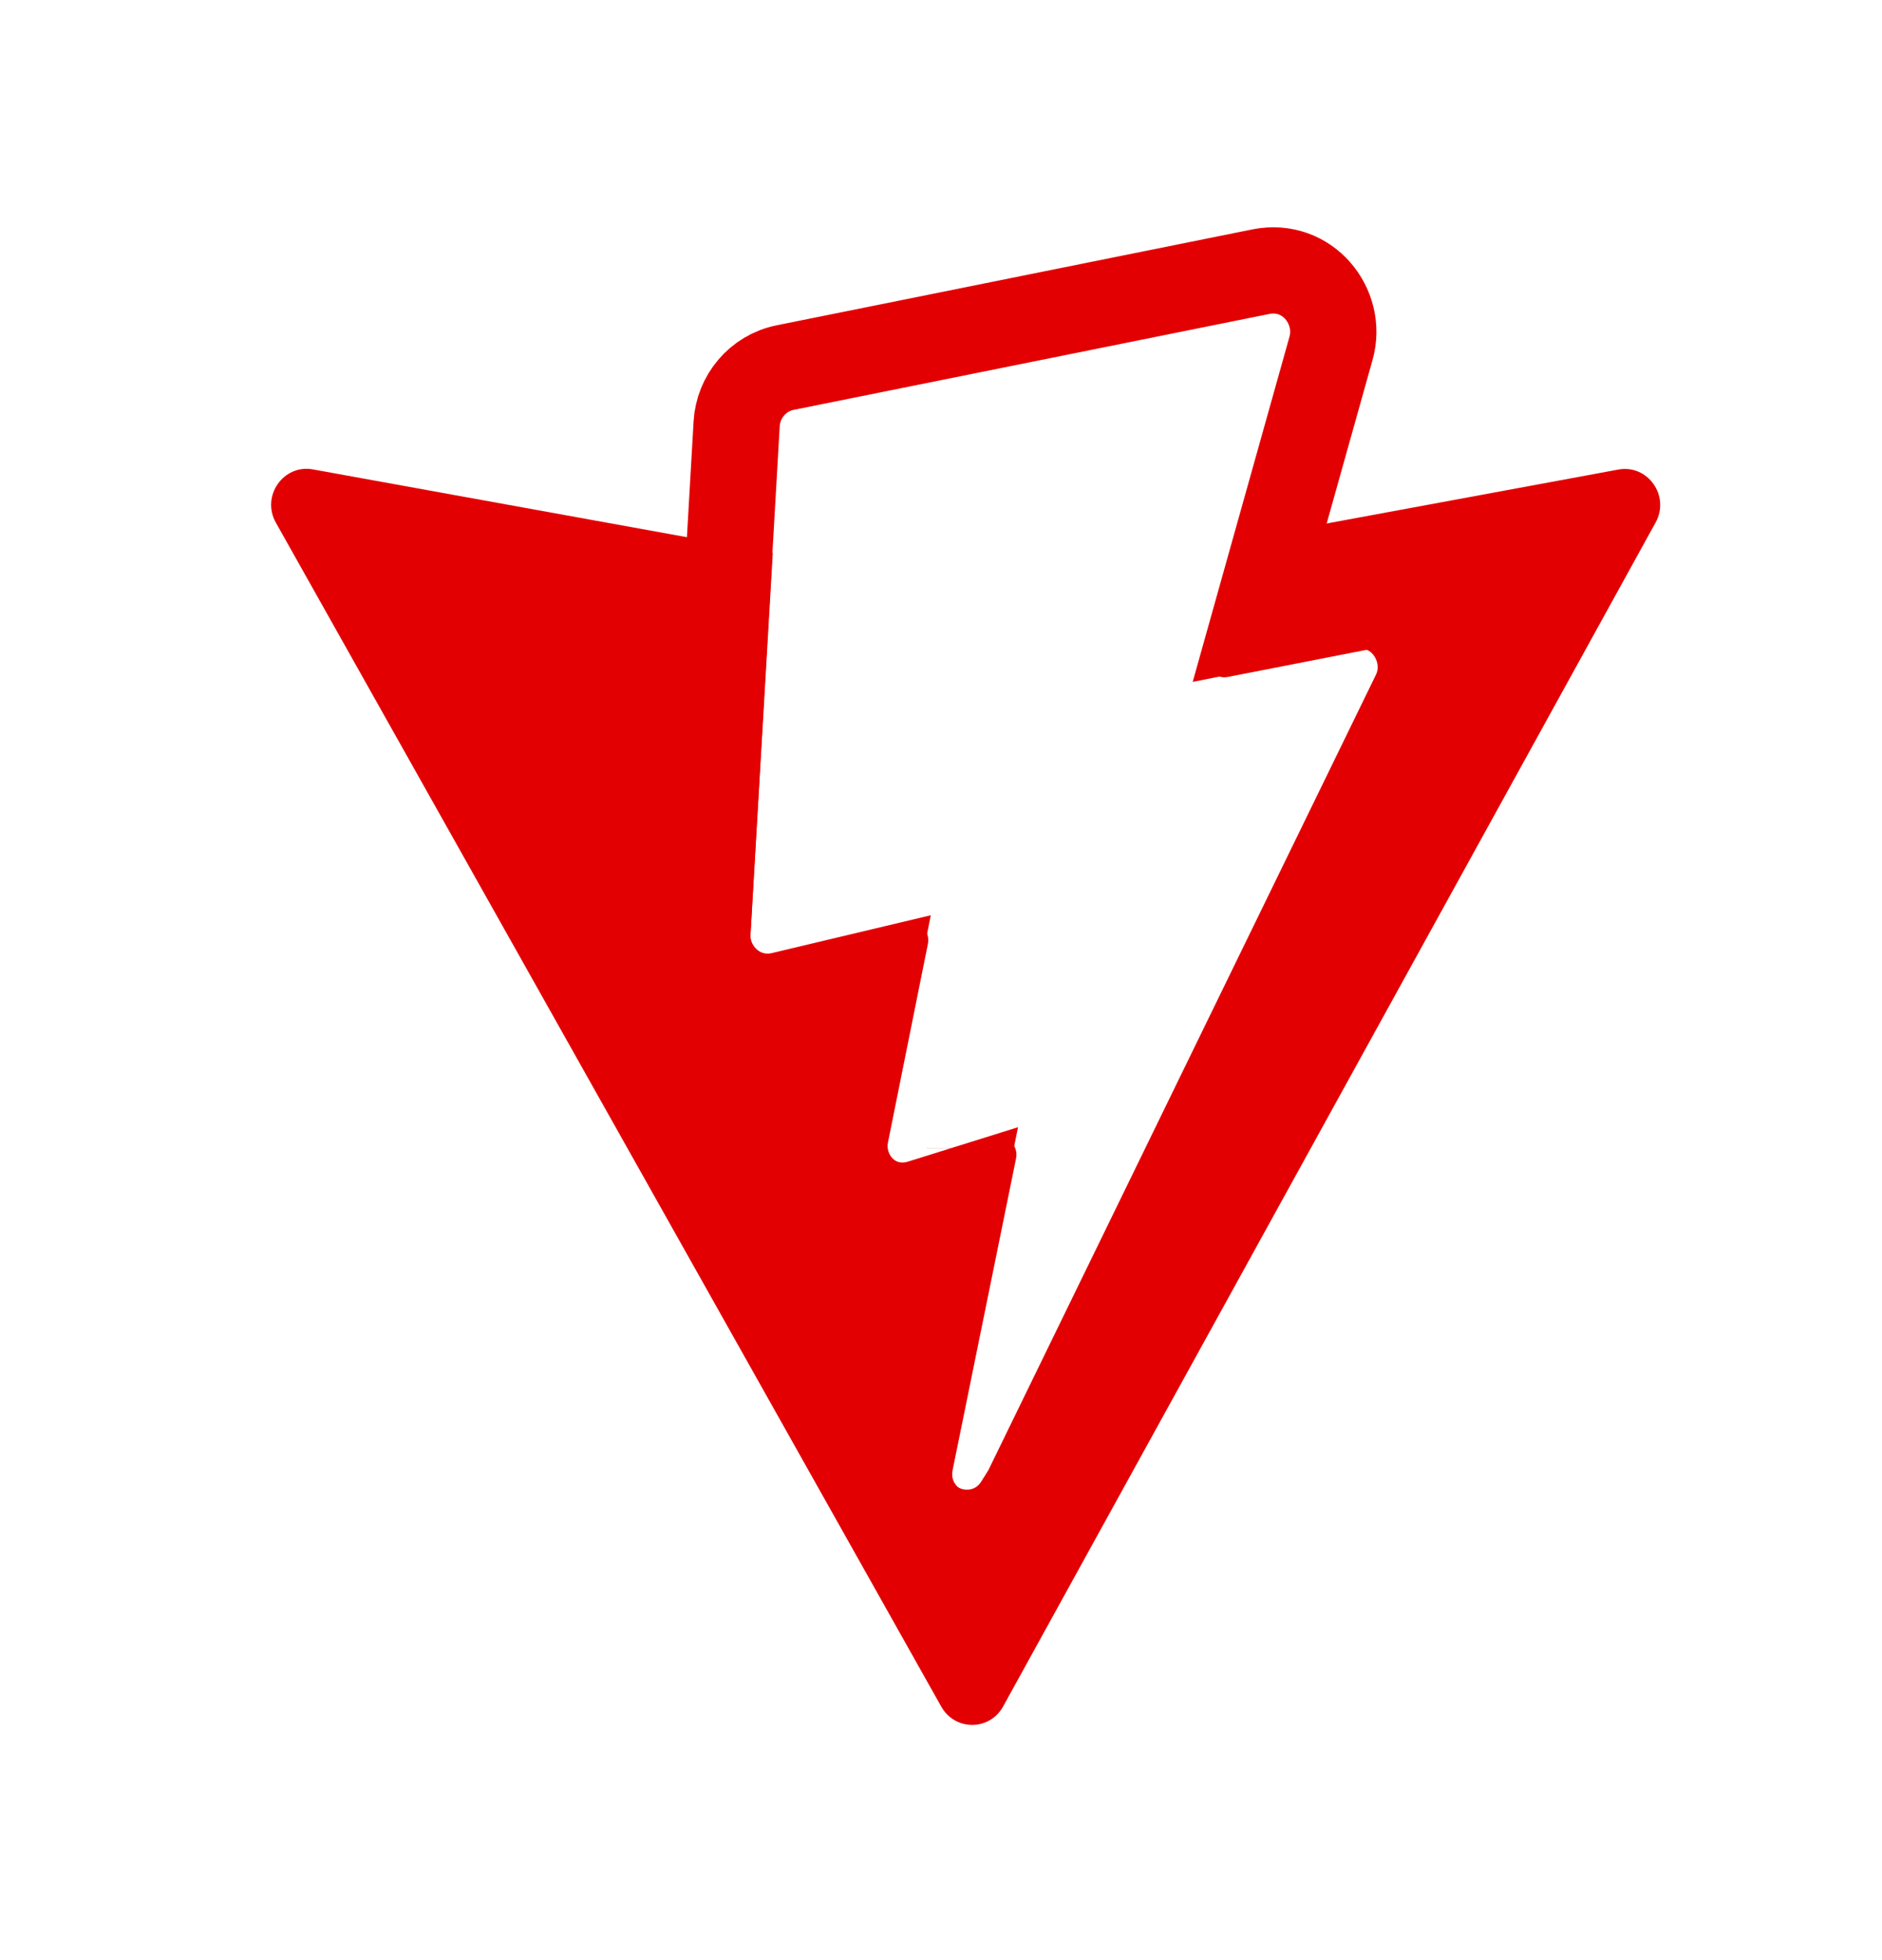 <svg width="24" height="25" viewBox="0 0 24 25" fill="none" xmlns="http://www.w3.org/2000/svg">
<path fill-rule="evenodd" clip-rule="evenodd" d="M9.855 7.05L9.57 11.933C9.561 12.086 9.699 12.205 9.846 12.17L11.561 11.769C11.721 11.731 11.866 11.875 11.833 12.038L11.324 14.57C11.289 14.74 11.447 14.886 11.611 14.835L12.67 14.509C12.834 14.458 12.992 14.604 12.957 14.775L12.148 18.751C12.097 19 12.423 19.135 12.559 18.922L12.65 18.779L17.668 8.617C17.752 8.447 17.607 8.253 17.422 8.289L15.658 8.634C15.492 8.667 15.351 8.51 15.398 8.345L15.814 6.881L20.637 5.989C21.013 5.919 21.3 6.326 21.113 6.664L12.792 21.765C12.62 22.077 12.179 22.078 12.004 21.768L3.518 6.666C3.328 6.328 3.613 5.918 3.991 5.987L9.855 7.05Z" fill="#E30002"/>
<path d="M16.079 3.465L16.079 3.465L10.014 4.688C10.014 4.688 10.014 4.688 10.014 4.688C9.66 4.759 9.414 5.062 9.394 5.406L9.394 5.406L9.021 11.887L9.021 11.887C8.993 12.385 9.445 12.815 9.97 12.691L9.97 12.691L11.163 12.407L10.758 14.443L11.296 14.55L10.758 14.443C10.649 14.993 11.157 15.524 11.745 15.34L11.745 15.34L12.26 15.179L11.57 18.615C11.57 18.615 11.57 18.615 11.57 18.615C11.488 19.023 11.725 19.36 12.029 19.489C12.337 19.619 12.752 19.549 12.98 19.187L13.069 19.045L13.085 19.02L13.098 18.993L18.04 8.849C18.307 8.303 17.86 7.61 17.198 7.741L17.198 7.741L15.981 7.983L16.974 4.441L16.974 4.441C17.123 3.909 16.674 3.346 16.079 3.465ZM11.26 11.916L11.26 11.916L11.26 11.916ZM12.367 14.646L12.367 14.647C12.367 14.647 12.367 14.647 12.367 14.646L12.367 14.646ZM15.84 8.486L15.84 8.486L15.84 8.486Z" stroke="#E30002" stroke-width="1.1"/>
</svg>
